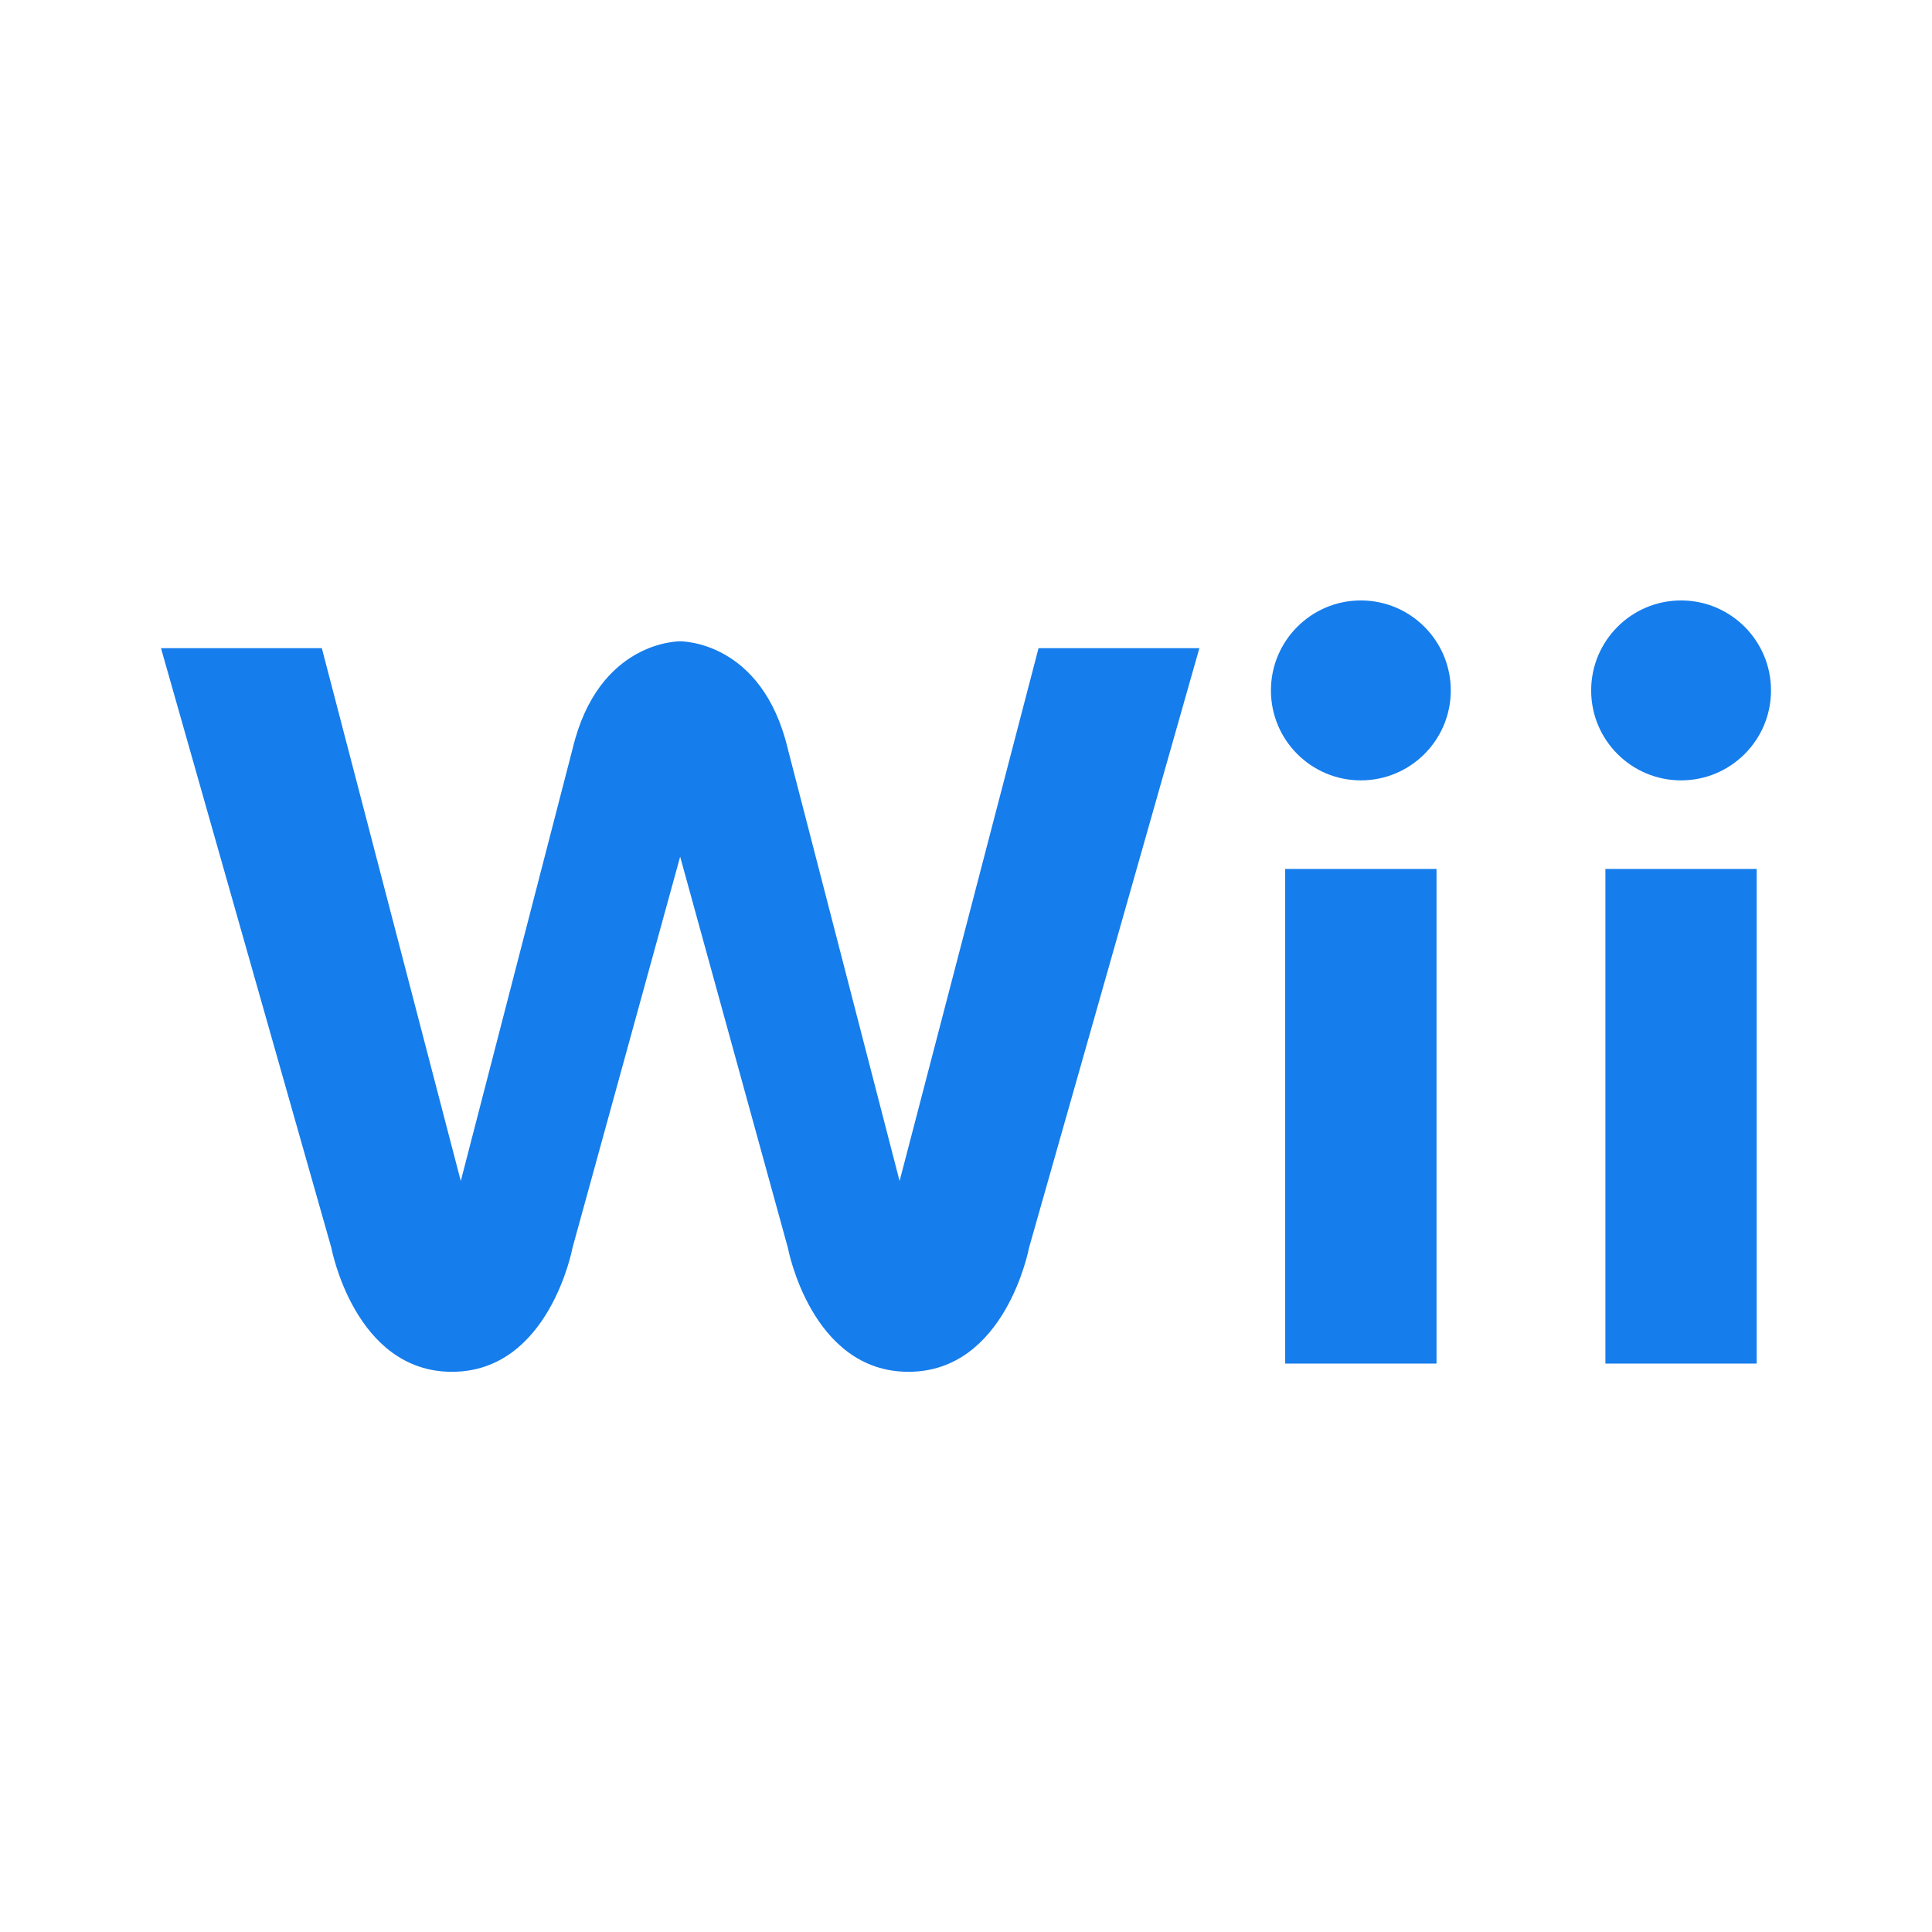 ﻿<?xml version="1.0" encoding="utf-8"?>
<!DOCTYPE svg PUBLIC "-//W3C//DTD SVG 1.1//EN" "http://www.w3.org/Graphics/SVG/1.1/DTD/svg11.dtd">
<svg xmlns="http://www.w3.org/2000/svg" xmlns:xlink="http://www.w3.org/1999/xlink" version="1.1" baseProfile="full" width="24" height="24" viewBox="0 0 24.00 24.00" enable-background="new 0 0 24.00 24.00" xml:space="preserve">
	<path fill="#157dec" fill-opacity="1" stroke-linejoin="round" d="M 17.845,16.939L 15.965,16.939L 15.965,10.794L 17.845,10.794L 17.845,16.939 Z M 18.022,8.577C 18.022,9.194 17.522,9.694 16.905,9.694C 16.288,9.694 15.788,9.194 15.788,8.577C 15.788,7.96 16.288,7.459 16.905,7.459C 17.522,7.459 18.022,7.96 18.022,8.577 Z M 21.822,16.939L 19.943,16.939L 19.943,10.794L 21.822,10.794L 21.822,16.939 Z M 22,8.577C 22,9.194 21.5,9.694 20.883,9.694C 20.266,9.694 19.766,9.194 19.766,8.577C 19.766,7.96 20.266,7.459 20.883,7.459C 21.5,7.459 22,7.96 22,8.577 Z M 12.901,8.052L 14.899,8.052L 12.783,15.5C 12.783,15.5 12.495,17.041 11.285,17.041C 10.074,17.041 9.787,15.5 9.787,15.5L 8.449,10.642L 7.112,15.5C 7.112,15.5 6.825,17.041 5.614,17.041C 4.404,17.041 4.116,15.5 4.116,15.5L 2,8.052L 3.998,8.052L 5.724,14.671L 7.112,9.305C 7.434,7.95 8.449,7.967 8.449,7.967C 8.449,7.967 9.465,7.95 9.787,9.305L 11.175,14.671L 12.901,8.052 Z "/>
</svg>
